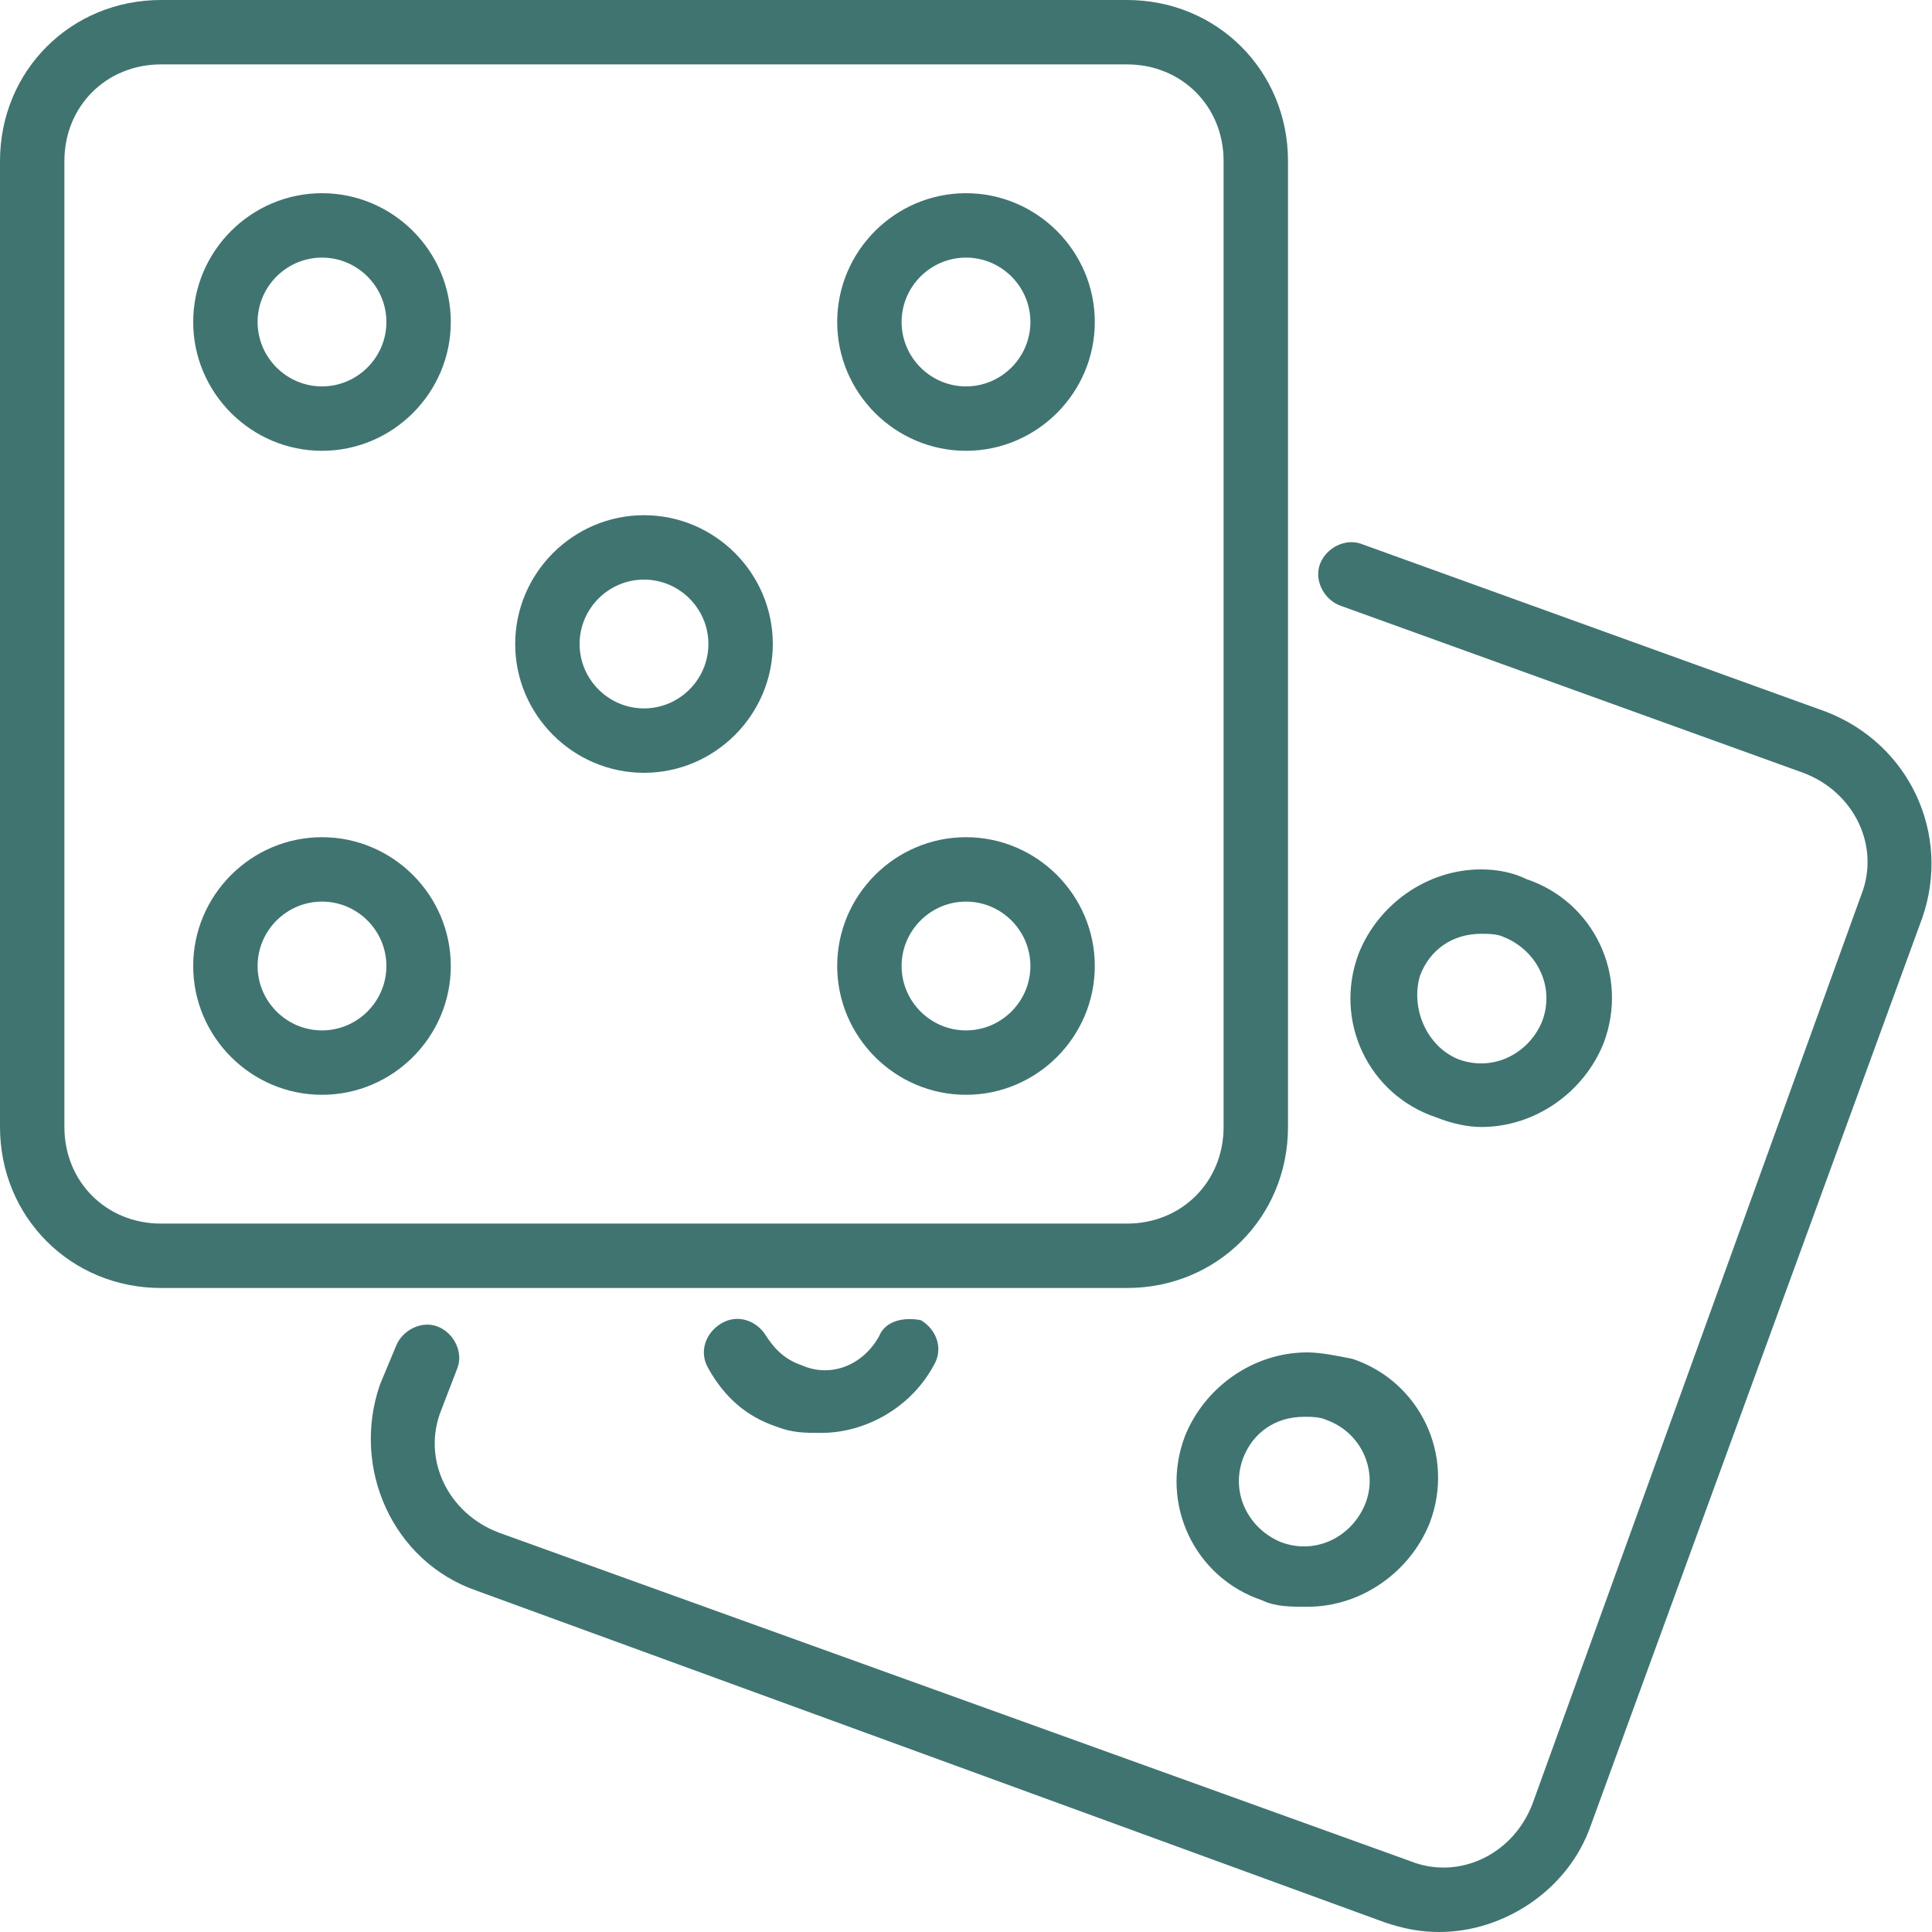<?xml version="1.0" encoding="utf-8"?>
<!-- Generator: Adobe Illustrator 22.0.1, SVG Export Plug-In . SVG Version: 6.00 Build 0)  -->
<svg version="1.1" id="Layer_1" xmlns="http://www.w3.org/2000/svg" xmlns:xlink="http://www.w3.org/1999/xlink" x="0px" y="0px"
	 viewBox="0 0 60 60" style="enable-background:new 0 0 60 60;" xml:space="preserve">
<style type="text/css">
	.st0{fill:#407471;}
</style>
<g>
	<g>
		<g>
			<path class="st0" d="M10,26c-2.2,0-4,1.8-4,4c0,2.2,1.8,4,4,4c2.2,0,4-1.8,4-4C14,27.8,12.2,26,10,26z M10,32c-1.1,0-2-0.9-2-2
				c0-1.1,0.9-2,2-2c1.1,0,2,0.9,2,2C12,31.1,11.1,32,10,32z"/>
			<path class="st0" d="M40.6,42c-1.7,0-3.2,1.1-3.8,2.6c-0.8,2.1,0.3,4.4,2.4,5.1c0.4,0.2,0.9,0.2,1.4,0.2c1.7,0,3.2-1.1,3.8-2.6
				c0.8-2.1-0.3-4.4-2.4-5.1C41.5,42.1,41,42,40.6,42z M42.4,46.7c-0.4,1-1.5,1.6-2.6,1.2c-1-0.4-1.6-1.5-1.2-2.6
				c0.3-0.8,1-1.3,1.9-1.3c0.2,0,0.5,0,0.7,0.1C42.3,44.5,42.8,45.7,42.4,46.7z"/>
			<path class="st0" d="M46,35c1.7,0,3.2-1.1,3.8-2.6c0.8-2.1-0.3-4.4-2.4-5.1C47,27.1,46.5,27,46,27c-1.7,0-3.2,1.1-3.8,2.6
				c-0.8,2.1,0.3,4.4,2.4,5.1C45.1,34.9,45.6,35,46,35z M44.1,30.3c0.3-0.8,1-1.3,1.9-1.3c0.2,0,0.5,0,0.7,0.1
				c1,0.4,1.6,1.5,1.2,2.6c-0.4,1-1.5,1.6-2.6,1.2C44.3,32.5,43.8,31.3,44.1,30.3z"/>
			<path class="st0" d="M40,35V5c0-2.8-2.2-5-5-5H5C2.2,0,0,2.2,0,5v30c0,2.8,2.2,5,5,5h30C37.8,40,40,37.8,40,35z M2,35V5
				c0-1.7,1.3-3,3-3h30c1.7,0,3,1.3,3,3v30c0,1.7-1.3,3-3,3H5C3.3,38,2,36.7,2,35z"/>
			<path class="st0" d="M10,6c-2.2,0-4,1.8-4,4c0,2.2,1.8,4,4,4c2.2,0,4-1.8,4-4C14,7.8,12.2,6,10,6z M10,12c-1.1,0-2-0.9-2-2
				c0-1.1,0.9-2,2-2c1.1,0,2,0.9,2,2C12,11.1,11.1,12,10,12z"/>
			<path class="st0" d="M56.7,22.1l-14.4-5.2c-0.5-0.2-1.1,0.1-1.3,0.6c-0.2,0.5,0.1,1.1,0.6,1.3L56,24c1.6,0.6,2.4,2.3,1.8,3.8
				L47.6,56c-0.6,1.6-2.3,2.4-3.8,1.8L15.5,47.6c-1.6-0.6-2.4-2.3-1.8-3.8l0.5-1.3c0.2-0.5-0.1-1.1-0.6-1.3
				c-0.5-0.2-1.1,0.1-1.3,0.6L11.8,43c-0.9,2.6,0.4,5.5,3,6.4L43,59.7c0.6,0.2,1.1,0.3,1.7,0.3c2,0,4-1.3,4.7-3.3l10.3-28.2
				C60.6,25.9,59.3,23.1,56.7,22.1z"/>
			<path class="st0" d="M27.3,41.5c-0.5,0.9-1.5,1.3-2.4,0.9c-0.6-0.2-0.9-0.6-1.1-0.9c-0.3-0.5-0.9-0.7-1.4-0.4
				c-0.5,0.3-0.7,0.9-0.4,1.4c0.5,0.9,1.2,1.5,2.1,1.8c0.5,0.2,0.9,0.2,1.4,0.2c1.4,0,2.8-0.8,3.5-2.1c0.3-0.5,0.1-1.1-0.4-1.4
				C28.1,40.9,27.5,41,27.3,41.5z"/>
			<path class="st0" d="M20,16c-2.2,0-4,1.8-4,4c0,2.2,1.8,4,4,4s4-1.8,4-4C24,17.8,22.2,16,20,16z M20,22c-1.1,0-2-0.9-2-2
				c0-1.1,0.9-2,2-2c1.1,0,2,0.9,2,2C22,21.1,21.1,22,20,22z"/>
			<path class="st0" d="M30,26c-2.2,0-4,1.8-4,4c0,2.2,1.8,4,4,4s4-1.8,4-4C34,27.8,32.2,26,30,26z M30,32c-1.1,0-2-0.9-2-2
				c0-1.1,0.9-2,2-2c1.1,0,2,0.9,2,2C32,31.1,31.1,32,30,32z"/>
			<path class="st0" d="M30,6c-2.2,0-4,1.8-4,4c0,2.2,1.8,4,4,4s4-1.8,4-4C34,7.8,32.2,6,30,6z M30,12c-1.1,0-2-0.9-2-2
				c0-1.1,0.9-2,2-2c1.1,0,2,0.9,2,2C32,11.1,31.1,12,30,12z"/>
		</g>
	</g>
</g>
</svg>
